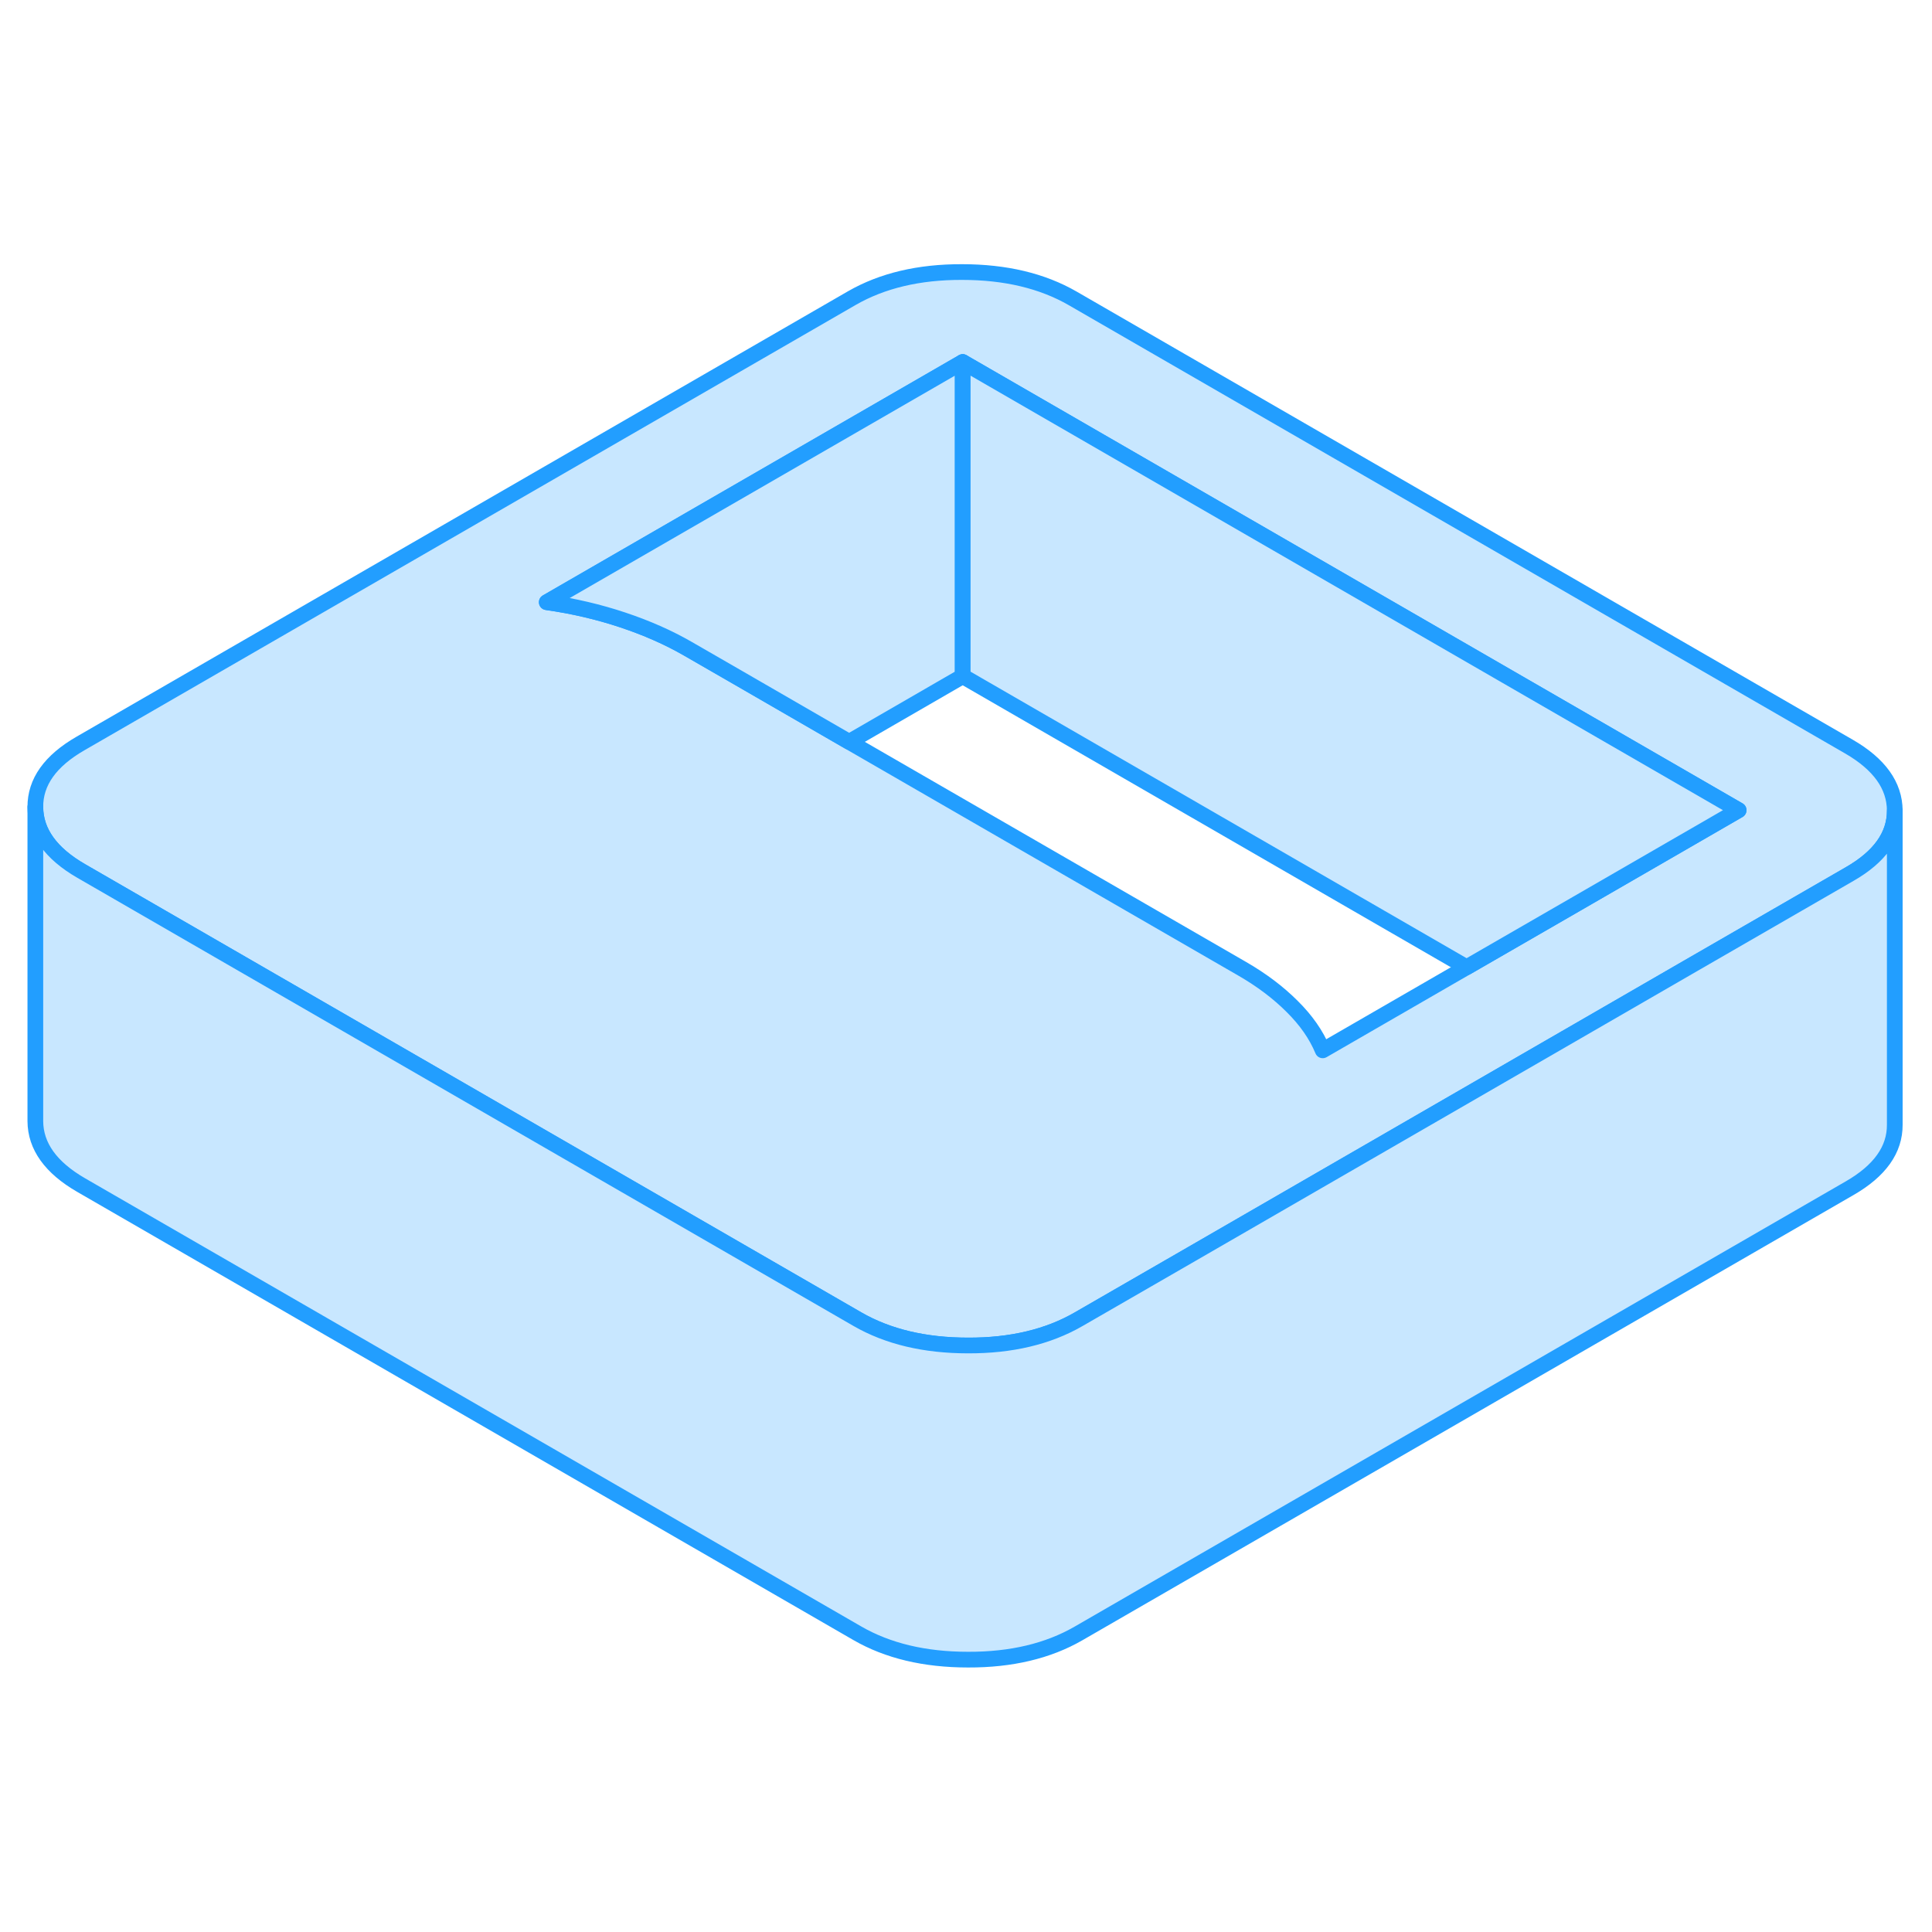 <svg width="48" height="48" viewBox="0 0 123 93" fill="#c8e7ff" xmlns="http://www.w3.org/2000/svg" stroke-width="1px" stroke-linecap="round" stroke-linejoin="round"><path d="M117.71 32.53L68.3 4C66.36 2.88 64.01 2.32 61.25 2.32C58.5 2.31 56.16 2.87 54.23 3.98L5.13 32.33C3.2 33.44 2.24 34.79 2.25 36.38C2.26 37.97 3.23 39.33 5.17 40.45L15.44 46.38L54.58 68.98C56.52 70.1 58.87 70.66 61.63 70.66C64.38 70.67 66.72 70.11 68.65 69L75.88 64.83L100.43 50.65L107.44 46.6L117.75 40.65C119.67 39.55 120.63 38.2 120.63 36.62V36.6C120.62 35.01 119.65 33.65 117.71 32.53ZM100.39 42.53L93.37 46.58L84.21 51.87C83.8 50.88 83.15 49.95 82.26 49.07C81.38 48.19 80.32 47.39 79.09 46.68L54.06 32.23L47 28.15L43.79 26.3C42.56 25.59 41.18 24.98 39.65 24.47C38.12 23.96 36.51 23.58 34.81 23.34L61.29 8.05L110.69 36.58L100.39 42.53Z" stroke="#229EFF" stroke-linejoin="round"/><path d="M61.291 8.05V28.05L54.06 32.23L47.001 28.15L43.791 26.3C42.56 25.59 41.18 24.98 39.65 24.47C38.12 23.96 36.511 23.58 34.81 23.34L61.291 8.05Z" stroke="#229EFF" stroke-linejoin="round"/><path d="M110.69 36.58L100.39 42.53L93.37 46.58L61.29 28.05V8.05L110.69 36.58Z" stroke="#229EFF" stroke-linejoin="round"/><path d="M120.63 36.62V56.6C120.64 58.19 119.68 59.54 117.75 60.65L68.65 89C66.72 90.11 64.38 90.67 61.63 90.66C58.87 90.66 56.52 90.1 54.58 88.98L5.17 60.45C3.23 59.33 2.26 57.97 2.25 56.38V36.38C2.26 37.97 3.23 39.33 5.17 40.45L15.44 46.38L54.58 68.98C56.52 70.1 58.87 70.66 61.63 70.66C64.38 70.67 66.72 70.11 68.65 69L75.88 64.83L100.43 50.65L107.44 46.6L117.75 40.65C119.67 39.55 120.63 38.2 120.63 36.62Z" stroke="#229EFF" stroke-linejoin="round"/></svg>